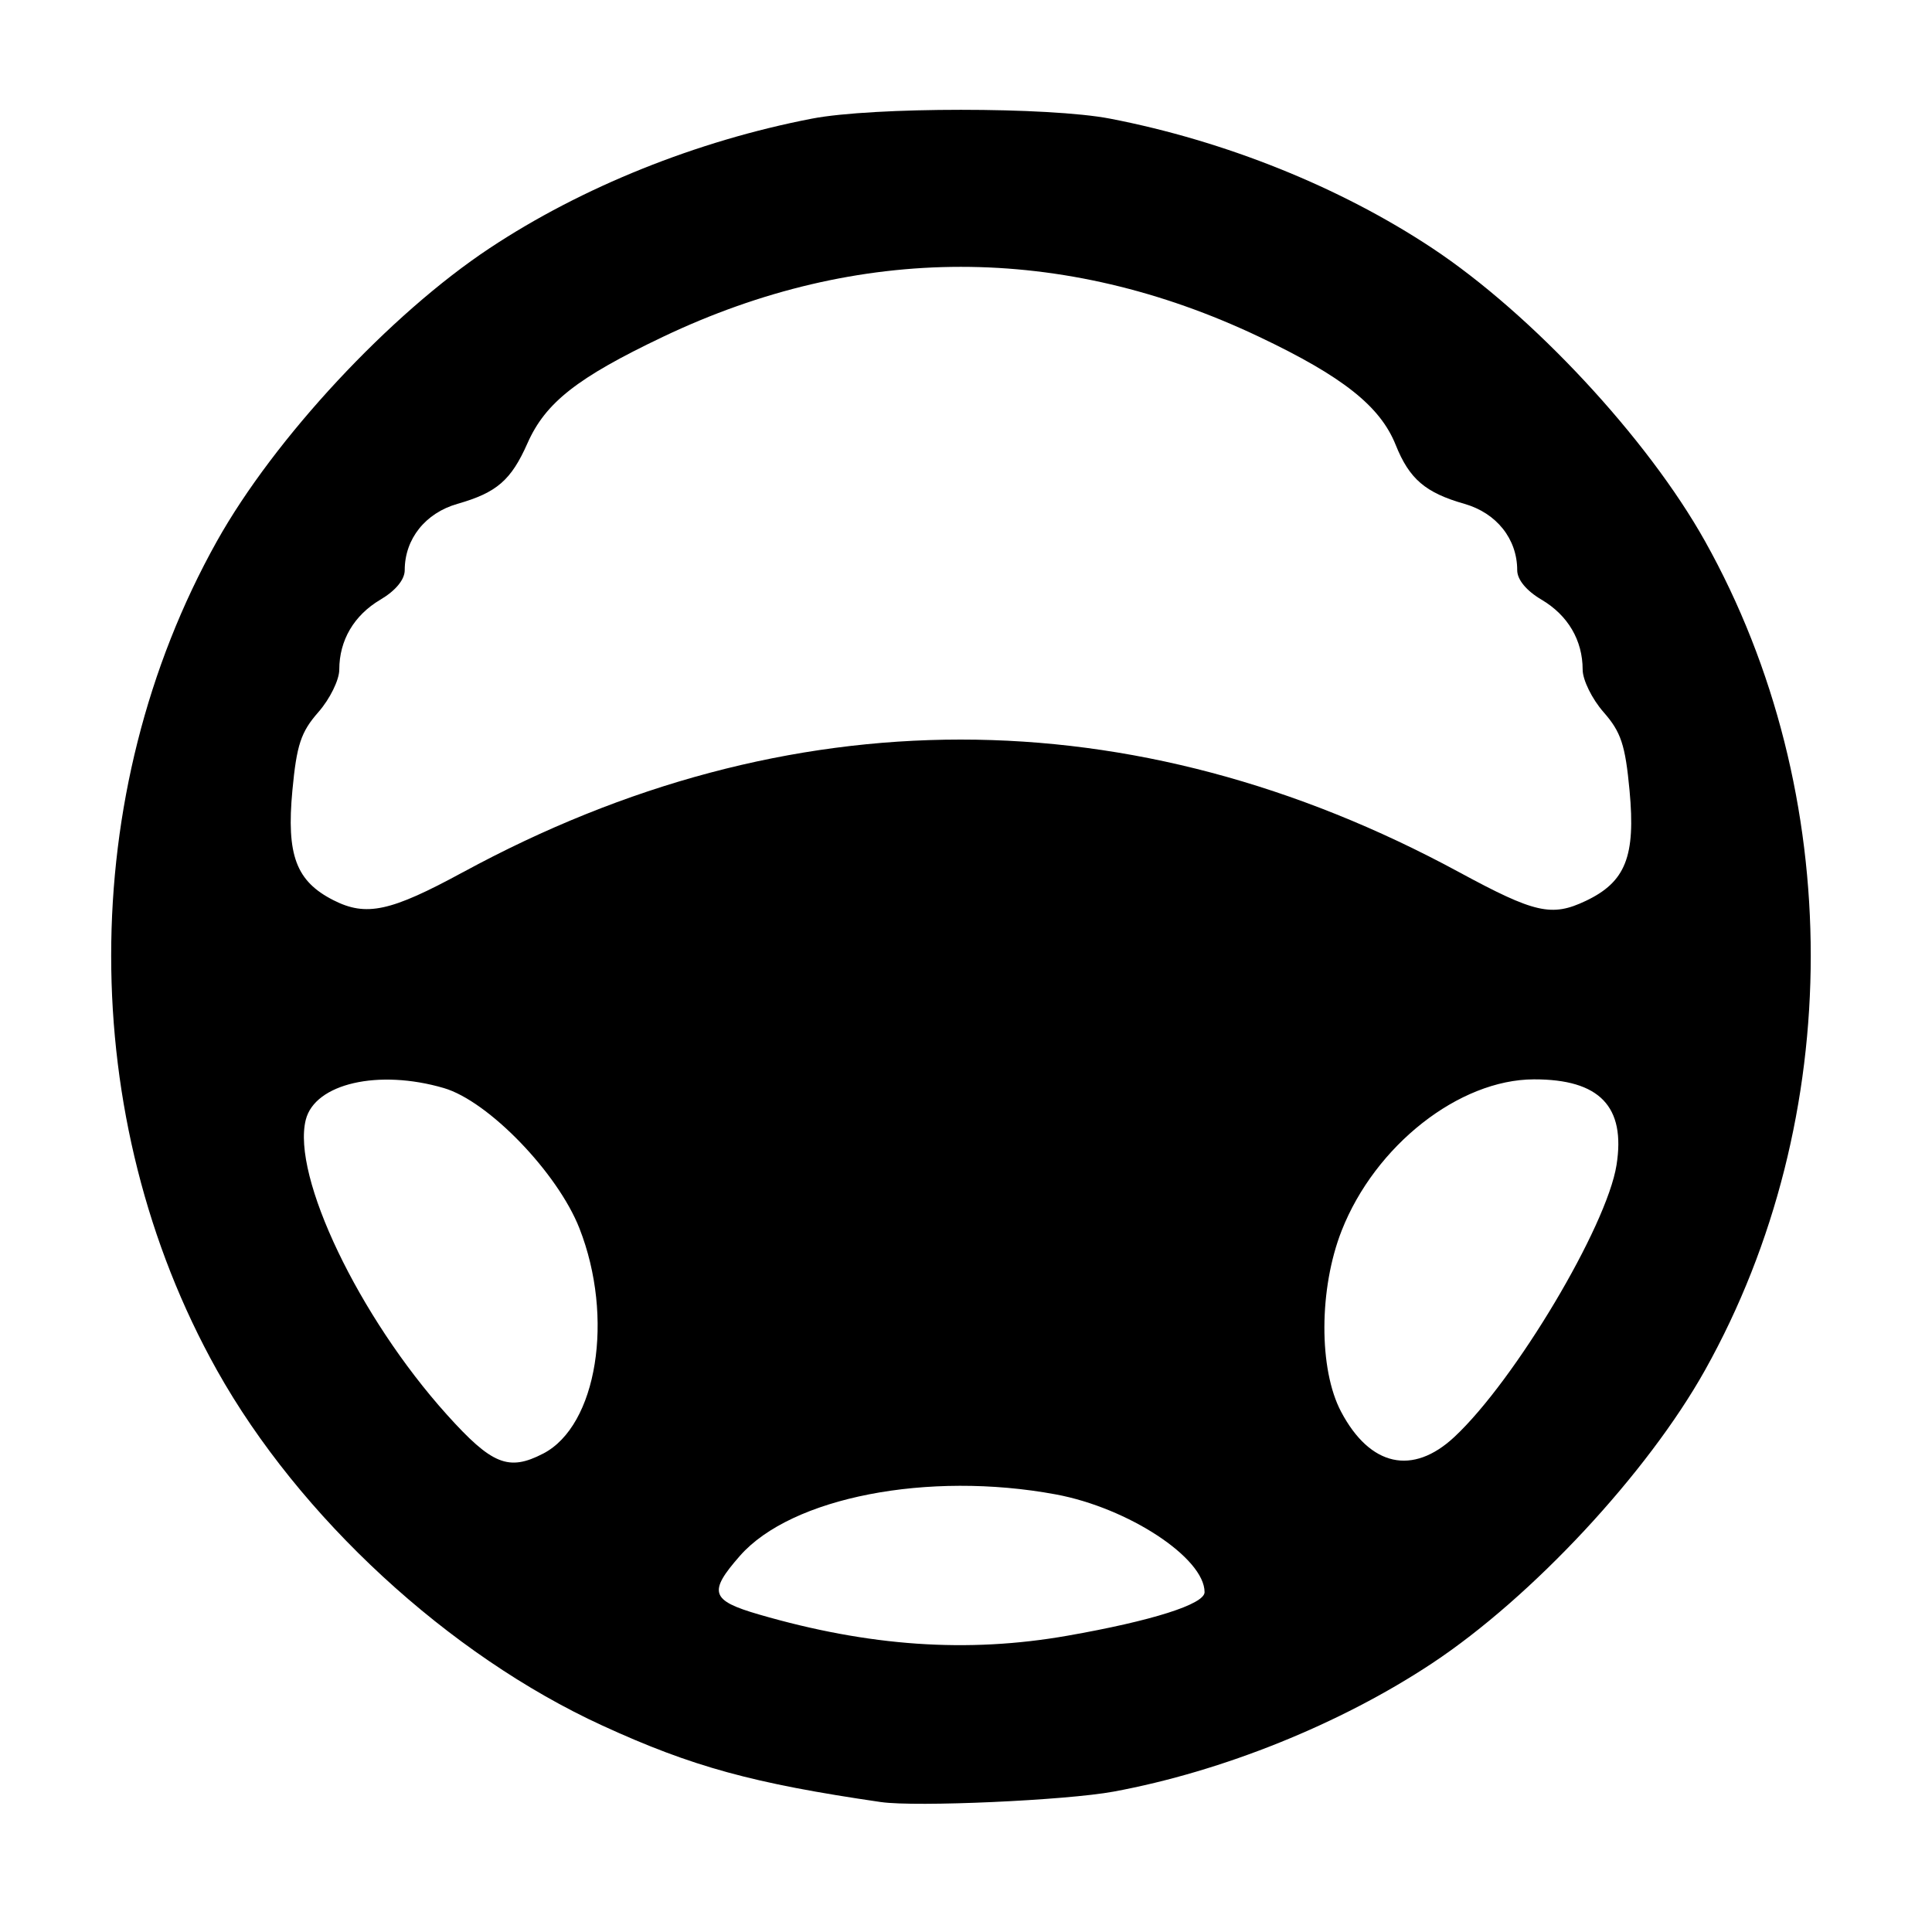 <?xml version="1.0" encoding="UTF-8" standalone="no"?>
<!-- Created with Inkscape (http://www.inkscape.org/) -->

<svg
   width="128"
   height="128"
   viewBox="0 0 128 128"
   version="1.1"
   id="svg5"
   xml:space="preserve"
   inkscape:version="1.2.2 (732a01da63, 2022-12-09)"
   sodipodi:docname="wheel.svg"
   xmlns:inkscape="http://www.inkscape.org/namespaces/inkscape"
   xmlns:sodipodi="http://sodipodi.sourceforge.net/DTD/sodipodi-0.dtd"
   xmlns="http://www.w3.org/2000/svg"
   xmlns:svg="http://www.w3.org/2000/svg"><sodipodi:namedview
     id="namedview7"
     pagecolor="#ffffff"
     bordercolor="#000000"
     borderopacity="0.25"
     inkscape:showpageshadow="2"
     inkscape:pageopacity="0.0"
     inkscape:pagecheckerboard="true"
     inkscape:deskcolor="#d1d1d1"
     inkscape:document-units="px"
     showgrid="false"
     inkscape:zoom="1.8707912"
     inkscape:cx="104.7685"
     inkscape:cy="71.627447"
     inkscape:window-width="1366"
     inkscape:window-height="705"
     inkscape:window-x="-8"
     inkscape:window-y="-8"
     inkscape:window-maximized="1"
     inkscape:current-layer="layer1" /><defs
     id="defs2" /><g
     inkscape:label="Layer 1"
     inkscape:groupmode="layer"
     id="layer1"><path
       style="fill:#000000;stroke-width:0.482"
       d="M 58.368,119.392 C 49.891,118.158 45.842,117.046 39.913,114.325 29.73,109.653 19.818,100.514 14.37,90.775 c -9.339,-16.696 -9.339,-38.222 0,-54.918 3.816,-6.822 11.461,-15.035 18.075,-19.418 6.108,-4.048 13.715,-7.105 21.346,-8.579 4.036,-0.78 15.715,-0.78 19.751,0 7.631,1.474 15.238,4.532 21.346,8.579 6.614,4.383 14.26,12.597 18.075,19.418 9.339,16.696 9.339,38.222 0,54.918 -3.816,6.822 -11.461,15.035 -18.075,19.418 -6.068,4.021 -13.876,7.168 -21.105,8.505 -3.152,0.583 -13.099,1.03 -15.416,0.693 z M 70.71,108.372 c 5.621,-0.986 9.096,-2.089 9.096,-2.886 0,-2.268 -5.058,-5.59 -9.863,-6.479 -8.463,-1.565 -17.519,0.197 -20.919,4.069 -2.115,2.408 -1.938,2.958 1.251,3.885 7.295,2.121 13.821,2.571 20.435,1.411 z M 35.986,96.305 c 3.572,-1.847 4.725,-9.006 2.403,-14.924 -1.446,-3.685 -6.03,-8.429 -8.982,-9.294 -4.334,-1.27 -8.545,-0.302 -9.149,2.103 -0.937,3.733 3.521,13.052 9.339,19.523 2.993,3.329 4.097,3.777 6.388,2.592 z m 60.375,-1.108 c 4.021,-3.756 10.09,-13.933 10.737,-18.005 0.618,-3.885 -1.121,-5.691 -5.471,-5.682 -4.959,0.01 -10.518,4.381 -12.736,10.015 -1.513,3.842 -1.531,9.188 -0.04,12.006 1.917,3.625 4.741,4.252 7.51,1.666 z M 30.668,57.79 c 21.554,-11.719 44.378,-11.722 65.998,-0.008 5.028,2.724 6.137,2.976 8.396,1.904 2.638,-1.252 3.309,-2.944 2.9,-7.311 -0.284,-3.028 -0.565,-3.877 -1.723,-5.195 -0.761,-0.867 -1.384,-2.133 -1.384,-2.814 0,-1.945 -0.976,-3.605 -2.726,-4.637 -1.006,-0.594 -1.61,-1.326 -1.61,-1.954 0,-2.067 -1.368,-3.785 -3.495,-4.393 -2.593,-0.74 -3.651,-1.647 -4.555,-3.904 -1.028,-2.567 -3.511,-4.534 -9.042,-7.161 -13.02,-6.185 -26.529,-6.184 -39.512,0.002 -5.674,2.704 -7.778,4.357 -8.968,7.046 -1.084,2.451 -2.034,3.273 -4.638,4.016 -2.128,0.607 -3.495,2.326 -3.495,4.393 0,0.627 -0.604,1.36 -1.61,1.954 -1.75,1.033 -2.726,2.692 -2.726,4.637 0,0.681 -0.623,1.948 -1.384,2.814 -1.158,1.318 -1.439,2.167 -1.723,5.195 -0.401,4.281 0.246,6.011 2.72,7.267 2.173,1.103 3.777,0.756 8.576,-1.853 z"
       id="path2308" /></g></svg>
